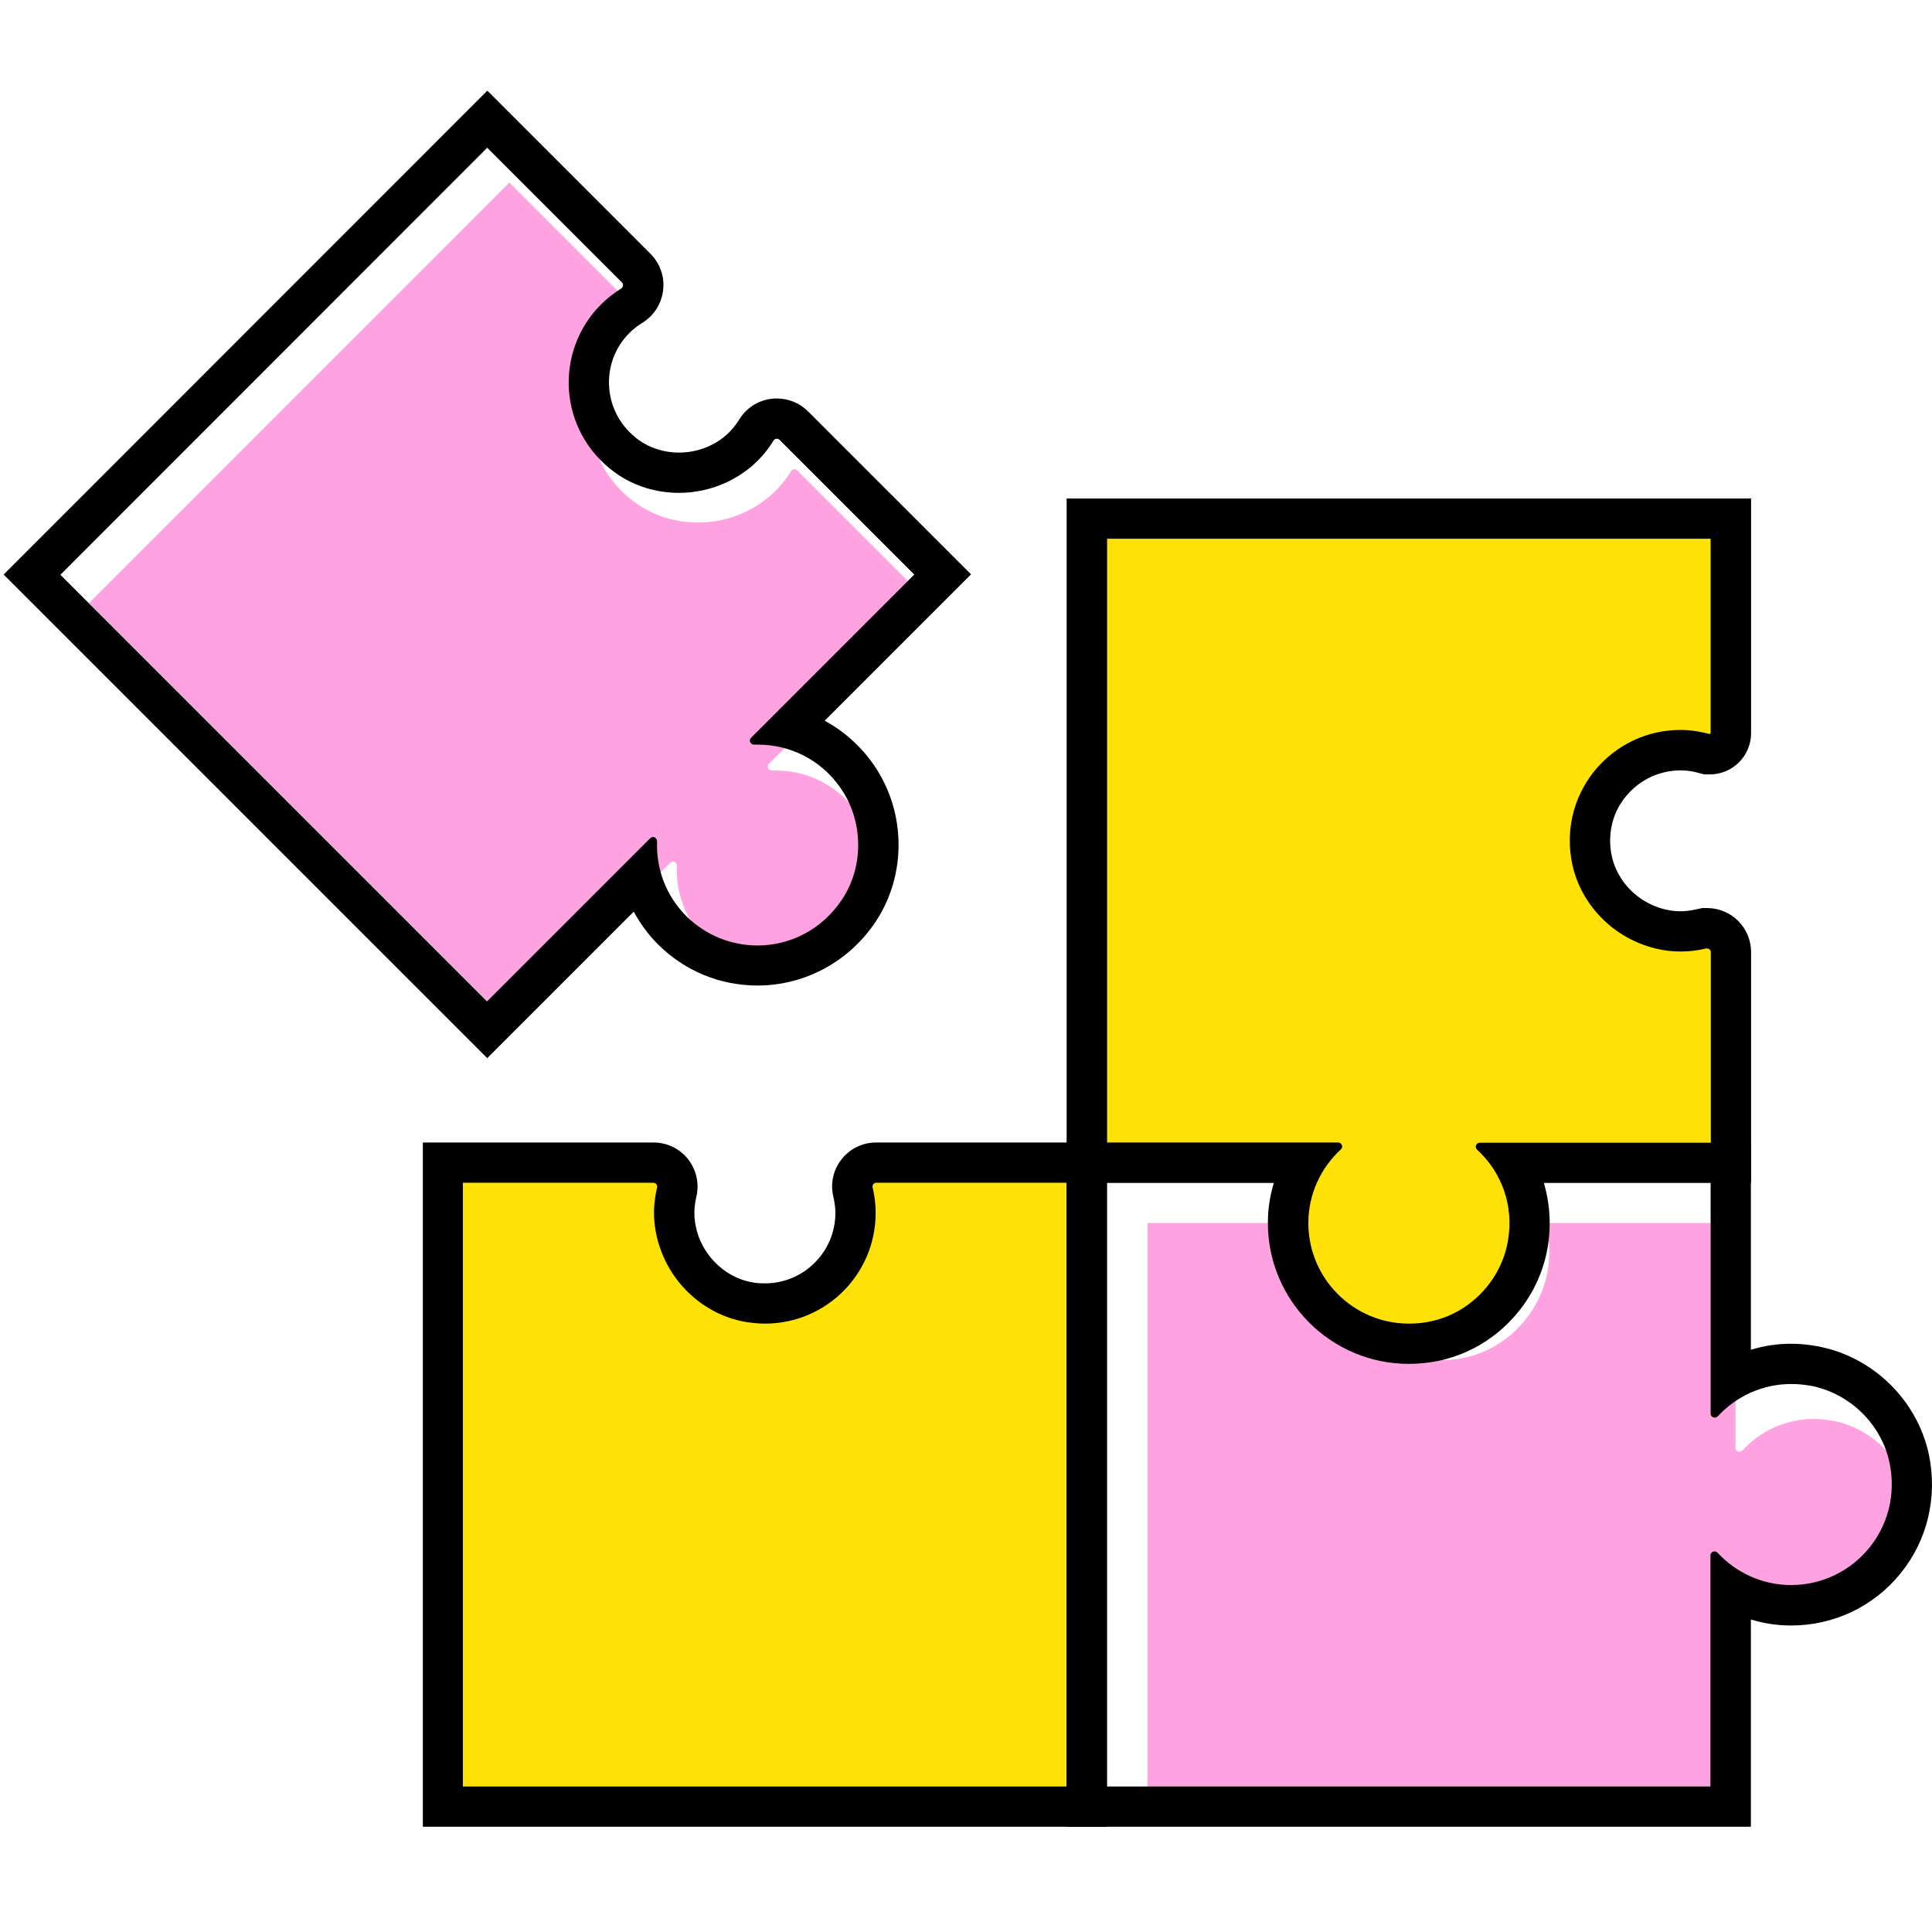 <?xml version="1.0" encoding="UTF-8"?><svg id="Layer_2" xmlns="http://www.w3.org/2000/svg" viewBox="0 0 96 96"><g id="Layer_6"><path d="M22,89.77v-32h10.46c.37,0,.71.17.94.45.23.29.31.66.23,1.02-.2.85-.15,1.7.15,2.53.56,1.55,1.94,2.7,3.52,2.95.24.04.48.05.72.05,2.48,0,4.5-2.02,4.5-4.5,0-.34-.04-.68-.12-1.03-.09-.36,0-.73.23-1.02.23-.29.57-.45.94-.45h10.46v32H22Z" style="fill:#ffe205; stroke-width:0px;"/><path d="M43.54,58.77h9.46v30h-30v-30h9.46c.13,0,.22.12.19.24-.23.95-.22,2,.18,3.09.67,1.87,2.34,3.3,4.31,3.6.29.04.58.07.87.07,3.04,0,5.5-2.46,5.5-5.5,0-.43-.05-.85-.15-1.26-.03-.13.06-.24.19-.24M43.54,56.77c-.68,0-1.3.3-1.72.83-.42.53-.57,1.21-.41,1.87.06.27.1.53.1.8,0,1.93-1.57,3.5-3.5,3.5-.19,0-.38-.01-.57-.04-1.22-.19-2.29-1.09-2.73-2.3-.23-.65-.27-1.29-.11-1.96.16-.66,0-1.34-.41-1.87-.42-.53-1.05-.83-1.72-.83h-11.46v34h32s2,0,2,0v-34h-11.46Z" style="fill:#000; stroke-width:0px;"/><path d="M42.61,40.42c-1.03-1.49-2.65-2.19-4.24-2.13-.18,0-.29-.2-.16-.34l7.99-7.99-6.59-6.59c-.09-.09-.23-.07-.3.04-.51.82-1.24,1.54-2.28,2.03-1.77.84-3.92.67-5.5-.49-2.75-2.02-2.96-5.9-.65-8.22.3-.3.63-.56.98-.77.11-.07.13-.21.04-.3l-6.59-6.59L4.42,29.97l20.89,20.89,7.99-7.99c.13-.13.34-.03.33.16-.05,1.32.42,2.65,1.42,3.66,2.17,2.17,5.85,1.89,7.63-.82,1.07-1.64,1.03-3.83-.08-5.44Z" style="fill:#ffa2e2; stroke-width:0px;"/><path d="M91.03,70.59c-1.77-.32-3.38.32-4.45,1.48-.12.13-.34.06-.34-.12v-11.18s-9.22,0-9.22,0c-.13,0-.21.11-.18.24.22.93.21,1.95-.17,3.01-.66,1.83-2.28,3.21-4.2,3.5-3.33.51-6.2-2.06-6.2-5.29,0-.42.05-.83.15-1.22.03-.12-.06-.24-.18-.24h-9.22v29.23s29.23,0,29.23,0v-11.18c0-.18.22-.26.34-.12.89.96,2.15,1.56,3.55,1.56,3.03,0,5.42-2.77,4.76-5.92-.39-1.89-1.96-3.4-3.86-3.75Z" style="fill:#ffa2e2; stroke-width:0px;"/><path d="M24.21,7.34l6.69,6.69c.09.09.07.24-.04.31-.35.22-.69.48-.99.78-2.35,2.35-2.13,6.29.66,8.34.94.69,2.07,1.03,3.21,1.03.81,0,1.63-.18,2.38-.53,1.05-.5,1.8-1.23,2.31-2.06.04-.06.1-.1.17-.1.05,0,.1.02.14.06l6.69,6.69-8.11,8.11c-.13.13-.03.34.15.34,0,0,0,0,0,0,.06,0,.13,0,.19,0,1.55,0,3.11.71,4.11,2.16,1.13,1.63,1.17,3.86.08,5.52-1.01,1.53-2.61,2.3-4.21,2.3-1.28,0-2.56-.49-3.54-1.46-1.02-1.02-1.5-2.37-1.45-3.71,0-.13-.1-.22-.2-.22-.05,0-.1.02-.14.06l-8.11,8.11L3,28.56,24.21,7.34M24.21,4.51l-1.41,1.41L1.59,27.14l-1.41,1.41,1.41,1.41,21.21,21.21,1.41,1.41,1.41-1.41,5.87-5.87c.32.59.72,1.14,1.2,1.62,1.32,1.32,3.08,2.05,4.95,2.05,2.37,0,4.57-1.2,5.89-3.2,1.53-2.33,1.49-5.45-.11-7.76-.65-.94-1.49-1.68-2.44-2.2l5.86-5.86,1.41-1.41-1.41-1.41-6.69-6.69c-.41-.41-.97-.64-1.55-.64-.77,0-1.47.39-1.87,1.05-.36.58-.84,1.01-1.46,1.3-.47.22-1,.34-1.53.34-.74,0-1.46-.23-2.02-.64-.85-.63-1.37-1.54-1.45-2.58-.08-1.02.29-2.02,1.02-2.74.18-.18.4-.35.63-.49.58-.36.95-.95,1.03-1.62.08-.67-.15-1.33-.63-1.81l-6.69-6.69-1.41-1.41h0Z" style="fill:#000; stroke-width:0px;"/><path d="M85,58.77v11.47c0,.12.1.2.2.2.05,0,.11-.02.16-.07.91-.98,2.2-1.6,3.65-1.6.3,0,.61.03.92.08,1.95.35,3.56,1.9,3.96,3.84.67,3.23-1.78,6.07-4.89,6.07-1.44,0-2.74-.62-3.65-1.6-.04-.05-.1-.07-.16-.07-.1,0-.2.08-.2.2v11.48h-30v-30h30M87,56.77h-34v34h34v-10.3c.64.2,1.32.3,2,.3,2.12,0,4.1-.94,5.43-2.58,1.34-1.64,1.85-3.79,1.42-5.89-.57-2.73-2.8-4.91-5.57-5.41-.42-.08-.86-.12-1.28-.12-.68,0-1.36.1-2,.3v-10.3h0Z" style="fill:#000; stroke-width:0px;"/><path d="M70,66.77c-3.31,0-6-2.69-6-6,0-1.06.29-2.09.82-3h-10.82V25.77h32v11.65l-1.05.05h-.14l-.15-.04c-.38-.1-.78-.16-1.17-.16-1.31,0-2.56.57-3.42,1.57-.87,1.01-1.23,2.31-1.03,3.65.24,1.58,1.4,2.96,2.95,3.52.49.18,1,.27,1.5.27.34,0,.68-.04,1.03-.12l.11-.03h.17c.66,0,1.19.53,1.19,1.19v10.46h-10.81c.71,1.22.98,2.66.71,4.1-.43,2.37-2.29,4.28-4.62,4.77-.42.09-.85.13-1.28.13h0Z" style="fill:#ffe205; stroke-width:0px;"/><path d="M85,26.77v9.65s-.02.05-.05.05c0,0,0,0-.01,0-.46-.12-.94-.2-1.44-.2-3.32,0-5.96,2.95-5.43,6.37.3,1.97,1.72,3.63,3.6,4.31.63.23,1.25.33,1.84.33.43,0,.85-.05,1.26-.15.02,0,.03,0,.05,0,.11,0,.19.08.19.19v9.46h-11.48c-.18,0-.27.22-.14.34,1.2,1.1,1.86,2.76,1.53,4.58-.35,1.95-1.9,3.56-3.84,3.96-.36.08-.72.11-1.07.11-2.76,0-5-2.24-5-5,0-1.45.63-2.75,1.62-3.66.13-.12.04-.34-.14-.34h-11.48v-30h30M87,24.77h-34v34h10.3c-.2.64-.3,1.32-.3,2,0,3.86,3.14,7,7,7,.49,0,.99-.05,1.48-.15,2.73-.57,4.91-2.8,5.41-5.57.2-1.12.13-2.24-.18-3.28h10.3v-11.46c0-1.21-.98-2.19-2.19-2.19h-.23l-.28.06c-.27.06-.53.1-.8.1-.39,0-.78-.07-1.16-.21-1.21-.43-2.11-1.5-2.3-2.73-.16-1.05.12-2.06.8-2.84.67-.78,1.64-1.22,2.66-1.22.3,0,.61.04.91.13l.26.07h.28c1.13,0,2.05-.92,2.05-2.05v-11.65h0Z" style="fill:#000; stroke-width:0px;"/><rect width="96" height="96" style="fill:none; stroke-width:0px;"/></g></svg>